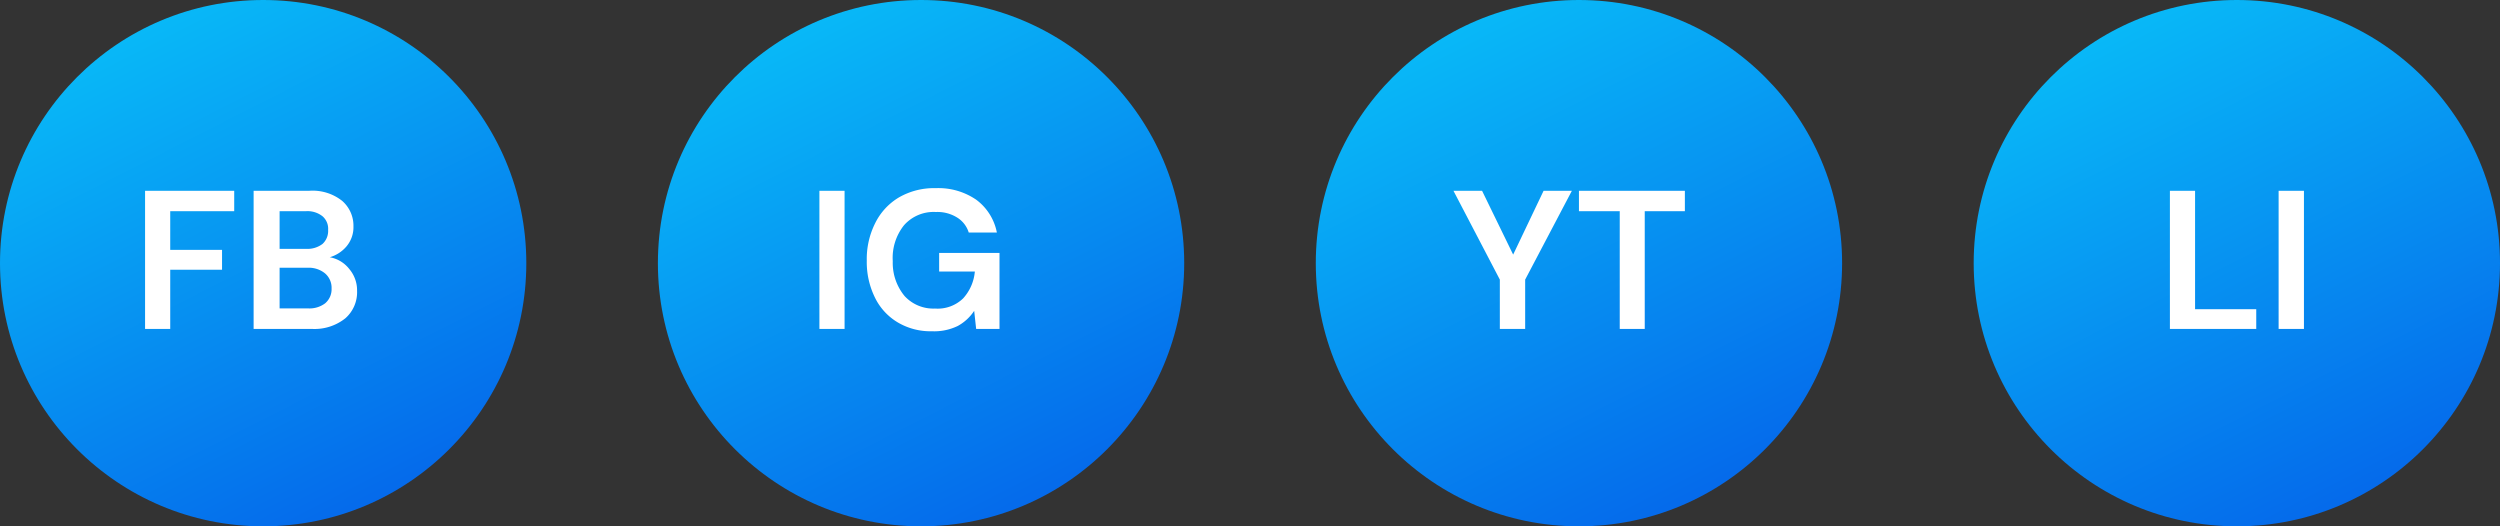 <svg xmlns="http://www.w3.org/2000/svg" xmlns:xlink="http://www.w3.org/1999/xlink" viewBox="0 0 152 32"><rect x="0" y="0" width="152" height="32" fill="#333333" stroke="none"/><defs><linearGradient id="linear-gradient" x1="86.19" y1="-726.7" x2="105.69" y2="-765.06" gradientTransform="matrix(1, 0, 0, -1, 0, -730)" gradientUnits="userSpaceOnUse"><stop offset="0" stop-color="#09c6f9"/><stop offset="1" stop-color="#045de9"/></linearGradient><linearGradient id="linear-gradient-2" x1="126.19" y1="-726.7" x2="145.69" y2="-765.06" xlink:href="#linear-gradient"/><linearGradient id="linear-gradient-3" x1="46.19" y1="-726.7" x2="65.69" y2="-765.06" xlink:href="#linear-gradient"/><linearGradient id="linear-gradient-4" x1="6.19" y1="-726.7" x2="25.69" y2="-765.06" xlink:href="#linear-gradient"/></defs><g id="Layer_2" data-name="Layer 2"><g id="Layer_1-2" data-name="Layer 1"><circle cx="96" cy="16" r="16" style="fill:url(#linear-gradient)"/><path d="M91.19,20V17L88.37,11.6h1.74L92,15.48l1.85-3.88h1.72L92.73,17v3Zm7.29,0V12.84H96V11.6h6.44v1.24H100V20Z" style="fill:#fff"/><circle cx="136" cy="16" r="16" style="fill:url(#linear-gradient-2)"/><path d="M131.93,20V11.6h1.53v7.2h3.72V20Zm6.61,0V11.6h1.54V20Z" style="fill:#fff"/><circle cx="56" cy="16" r="16" style="fill:url(#linear-gradient-3)"/><path d="M49.82,20V11.6h1.53V20Zm6.83.14a3.89,3.89,0,0,1-2.07-.54,3.57,3.57,0,0,1-1.38-1.5,4.88,4.88,0,0,1-.5-2.25,4.85,4.85,0,0,1,.51-2.28A3.74,3.74,0,0,1,54.66,12a4.26,4.26,0,0,1,2.24-.56,4.06,4.06,0,0,1,2.45.7,3.25,3.25,0,0,1,1.26,2H58.9a1.64,1.64,0,0,0-.7-.91,2.26,2.26,0,0,0-1.3-.34,2.4,2.4,0,0,0-1.94.81,3.18,3.18,0,0,0-.68,2.18A3.16,3.16,0,0,0,55,18a2.37,2.37,0,0,0,1.85.76,2.22,2.22,0,0,0,1.71-.62,2.78,2.78,0,0,0,.71-1.63H57.1V15.38h3.67V20H59.35l-.12-1.1a2.81,2.81,0,0,1-1,.92A3.28,3.28,0,0,1,56.65,20.14Z" style="fill:#fff"/><circle cx="16" cy="16" r="16" style="fill:url(#linear-gradient-4)"/><path d="M8.82,20V11.6h5.42v1.24H10.35v2.35H13.5V16.4H10.35V20Zm6.6,0V11.6H18.8a2.89,2.89,0,0,1,2,.61,2,2,0,0,1,.69,1.55A1.81,1.81,0,0,1,21.05,15a2.1,2.1,0,0,1-1,.64,1.94,1.94,0,0,1,1.19.72,2,2,0,0,1,.47,1.32A2.11,2.11,0,0,1,21,19.35a3,3,0,0,1-2,.65ZM17,15.13h1.61a1.51,1.51,0,0,0,1-.3,1.07,1.07,0,0,0,.34-.85,1,1,0,0,0-.34-.83,1.47,1.47,0,0,0-1-.31H17Zm0,3.62h1.72a1.58,1.58,0,0,0,1.05-.31,1.12,1.12,0,0,0,.39-.9,1.15,1.15,0,0,0-.4-.92,1.56,1.56,0,0,0-1.07-.34H17Z" style="fill:#fff"/></g></g></svg>